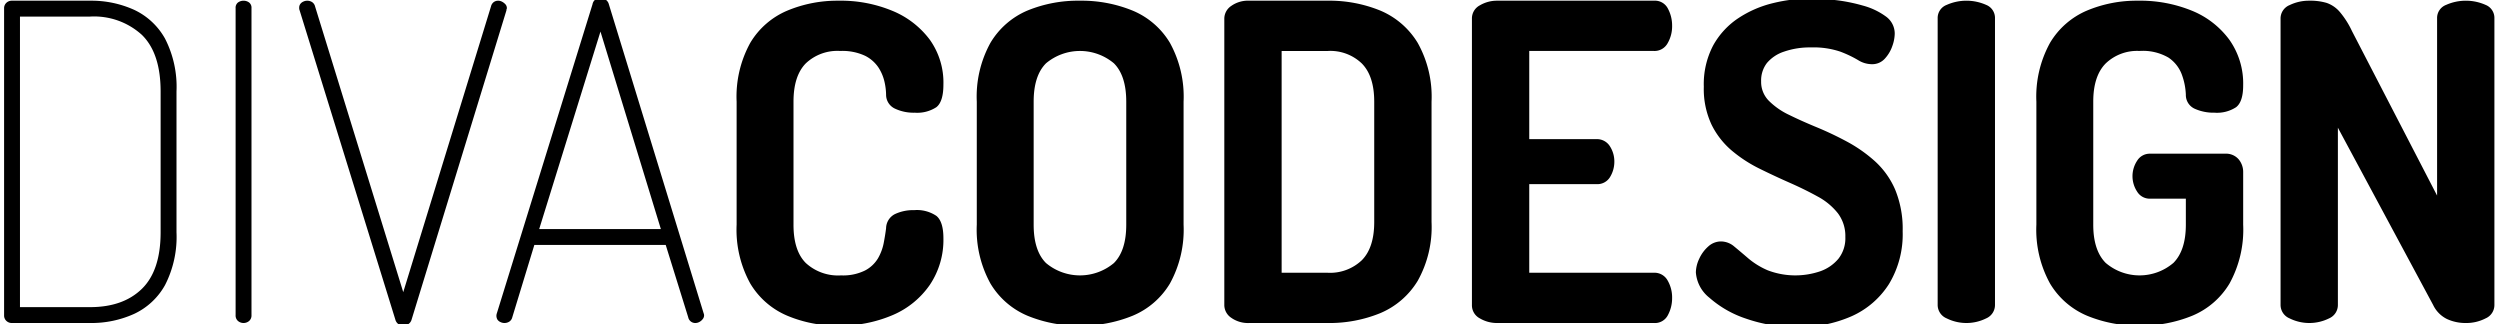 <svg xmlns="http://www.w3.org/2000/svg" width="378" height="49" viewBox="0 0 378 49">
  <defs>
    <style>
      .cls-1 {
        fill-rule: evenodd;
      }
    </style>
  </defs>
  <g id="Zeichenfläche_1" data-name="Zeichenfläche 1">
    <g id="Logodesigntyp0">
      <path id="DIVACODEDESIGN0" class="cls-1" d="M524.619,158.839a15.657,15.657,0,0,0,6.633-1.367,10.358,10.358,0,0,0,4.7-4.366,15.938,15.938,0,0,0,1.734-8V123.839a15.938,15.938,0,0,0-1.734-8,10.371,10.371,0,0,0-4.7-4.367,15.687,15.687,0,0,0-6.633-1.366h-11.8a1.173,1.173,0,0,0-.867.333,1.091,1.091,0,0,0-.333.8v46.467a1.088,1.088,0,0,0,.333.8,1.169,1.169,0,0,0,.867.333h11.8Zm-10.6-46.333h10.6a10.74,10.74,0,0,1,7.833,2.766q2.833,2.767,2.834,8.567v21.267q0,5.8-2.834,8.566t-7.833,2.767h-10.6V112.506Zm34.639,46.033a1.1,1.1,0,0,0,.367-0.9v-46.4a1,1,0,0,0-.367-0.867,1.439,1.439,0,0,0-1.667,0,1,1,0,0,0-.366.867v46.4a1.1,1.1,0,0,0,.366.9A1.308,1.308,0,0,0,548.658,158.539Zm24.08,0.467a1.187,1.187,0,0,0,.5-0.7l14.333-46.734a0.456,0.456,0,0,1,.034-0.2,0.3,0.3,0,0,0,.033-0.133,0.847,0.847,0,0,0-.2-0.567,1.824,1.824,0,0,0-.5-0.4,1.3,1.3,0,0,0-.633-0.166,1.118,1.118,0,0,0-.634.2,1.134,1.134,0,0,0-.433.666l-13.267,43.2-13.333-43.2a1.087,1.087,0,0,0-.467-0.666,1.392,1.392,0,0,0-.733-0.2,1.413,1.413,0,0,0-.567.133,1.117,1.117,0,0,0-.466.367,0.945,0.945,0,0,0-.167.566,0.913,0.913,0,0,0,.067.4l14.466,46.734a1.233,1.233,0,0,0,.467.7,1.255,1.255,0,0,0,.733.233A1.413,1.413,0,0,0,572.738,159.006Zm15.253-.367a1.084,1.084,0,0,0,.467-0.667l3.333-10.933h19.867l3.4,10.933a1.081,1.081,0,0,0,1.066.867,1.279,1.279,0,0,0,.634-0.167,1.559,1.559,0,0,0,.5-0.433,0.886,0.886,0,0,0,.2-0.533,0.752,0.752,0,0,0-.067-0.334l-14.333-46.733a1.192,1.192,0,0,0-.5-0.7,1.413,1.413,0,0,0-.767-0.233,1.39,1.39,0,0,0-.733.2,1.118,1.118,0,0,0-.467.733l-14.467,46.733a1.121,1.121,0,0,0,.1.967,1.111,1.111,0,0,0,.467.367A1.366,1.366,0,0,0,587.991,158.639Zm13.8-43.867,9.133,29.867h-18.4Zm44.186,42.867a13,13,0,0,0,5.634-4.6,12.179,12.179,0,0,0,2.033-7q0-2.532-1.067-3.4a5.253,5.253,0,0,0-3.333-.867,6.508,6.508,0,0,0-2.933.6,2.435,2.435,0,0,0-1.334,2.134q-0.133,1.067-.366,2.266a7.465,7.465,0,0,1-.867,2.3,4.933,4.933,0,0,1-1.967,1.834,7.492,7.492,0,0,1-3.6.733,7.213,7.213,0,0,1-5.333-1.867q-1.868-1.864-1.867-5.8v-18.6q0-3.865,1.834-5.766a6.933,6.933,0,0,1,5.233-1.9,8.056,8.056,0,0,1,3.767.733,5.269,5.269,0,0,1,2.033,1.8,6.734,6.734,0,0,1,.9,2.167,9.38,9.38,0,0,1,.233,1.9,2.308,2.308,0,0,0,1.3,2.1,6.58,6.58,0,0,0,3.034.633,5.27,5.27,0,0,0,3.266-.833q1.067-.833,1.067-3.434a11.154,11.154,0,0,0-2.033-6.733,13.4,13.4,0,0,0-5.6-4.367,20.334,20.334,0,0,0-8.234-1.566,19.584,19.584,0,0,0-7.733,1.5,11.9,11.9,0,0,0-5.6,4.866,16.859,16.859,0,0,0-2.067,8.9v18.6a16.85,16.85,0,0,0,2.067,8.9,11.9,11.9,0,0,0,5.6,4.867,19.41,19.41,0,0,0,7.667,1.5A20.166,20.166,0,0,0,645.977,157.639Zm36.28,0.1a11.879,11.879,0,0,0,5.633-4.867,16.859,16.859,0,0,0,2.067-8.9v-18.6a16.869,16.869,0,0,0-2.067-8.9,11.888,11.888,0,0,0-5.633-4.866,20.362,20.362,0,0,0-7.967-1.5,20.047,20.047,0,0,0-7.966,1.5,11.932,11.932,0,0,0-5.567,4.866,16.859,16.859,0,0,0-2.067,8.9v18.6a16.85,16.85,0,0,0,2.067,8.9,11.9,11.9,0,0,0,5.6,4.867,20.114,20.114,0,0,0,7.933,1.5A20.362,20.362,0,0,0,682.257,157.739Zm-13.1-7.967q-1.867-1.864-1.867-5.8v-18.6q0-3.931,1.867-5.8a7.994,7.994,0,0,1,10.267,0q1.865,1.867,1.866,5.8v18.6q0,3.934-1.866,5.8A7.991,7.991,0,0,1,669.157,149.772Zm42.559,9.067a20.3,20.3,0,0,0,8-1.5,12.083,12.083,0,0,0,5.634-4.867,16.638,16.638,0,0,0,2.1-8.9v-18.2a16.647,16.647,0,0,0-2.1-8.9,12.092,12.092,0,0,0-5.634-4.866,20.3,20.3,0,0,0-8-1.5h-11.8a4.393,4.393,0,0,0-2.766.8,2.322,2.322,0,0,0-1.034,1.866v43.4a2.321,2.321,0,0,0,1.034,1.867,4.4,4.4,0,0,0,2.766.8h11.8Zm-6.933-41.133h7a6.866,6.866,0,0,1,5.133,1.9q1.866,1.9,1.867,5.766v18.2q0,3.869-1.867,5.767a6.956,6.956,0,0,1-5.2,1.9h-6.933V117.706Zm56.306,41.133a2.192,2.192,0,0,0,2.1-1.2,5.354,5.354,0,0,0,.634-2.533,5.113,5.113,0,0,0-.7-2.734,2.251,2.251,0,0,0-2.034-1.133H742.223v-13.4h10.133a2.233,2.233,0,0,0,2.1-1.1,4.429,4.429,0,0,0,.633-2.233,4.235,4.235,0,0,0-.7-2.434,2.3,2.3,0,0,0-2.033-1.033H742.223V117.706h18.866a2.248,2.248,0,0,0,2.034-1.134,5.1,5.1,0,0,0,.7-2.733,5.357,5.357,0,0,0-.634-2.533,2.192,2.192,0,0,0-2.1-1.2H737.356a5.069,5.069,0,0,0-2.6.7,2.225,2.225,0,0,0-1.2,2.033v43.267a2.225,2.225,0,0,0,1.2,2.033,5.069,5.069,0,0,0,2.6.7h23.733Zm29.894-1.033a12.922,12.922,0,0,0,5.633-4.867,14.5,14.5,0,0,0,2.067-7.967,15.594,15.594,0,0,0-1.134-6.3,12.463,12.463,0,0,0-3.066-4.3,21.7,21.7,0,0,0-4.234-2.966,50.13,50.13,0,0,0-4.566-2.167q-2.268-.933-4.167-1.867a10.943,10.943,0,0,1-3.067-2.133,4.046,4.046,0,0,1-1.166-2.933,4.332,4.332,0,0,1,.866-2.767,5.7,5.7,0,0,1,2.6-1.733,11.844,11.844,0,0,1,4.067-.634,12.585,12.585,0,0,1,4.433.634,17.048,17.048,0,0,1,2.667,1.266,3.967,3.967,0,0,0,2.1.634,2.55,2.55,0,0,0,1.967-.834,5.354,5.354,0,0,0,1.133-1.9,5.868,5.868,0,0,0,.367-1.866,3.174,3.174,0,0,0-1.367-2.634,10.5,10.5,0,0,0-3.467-1.633,25.577,25.577,0,0,0-4.2-.833,33.693,33.693,0,0,0-3.633-.234,24.111,24.111,0,0,0-5.733.7,16.489,16.489,0,0,0-5.234,2.267,11.819,11.819,0,0,0-3.8,4.1,12.566,12.566,0,0,0-1.433,6.267,12.716,12.716,0,0,0,1.167,5.733,12.2,12.2,0,0,0,3.066,3.933,20.664,20.664,0,0,0,4.2,2.734q2.3,1.134,4.567,2.133t4.2,2.067a9.791,9.791,0,0,1,3.067,2.533,5.715,5.715,0,0,1,1.133,3.6,5.007,5.007,0,0,1-1.033,3.267,6.259,6.259,0,0,1-2.734,1.9,11.7,11.7,0,0,1-7.966-.134,11.652,11.652,0,0,1-2.934-1.8q-1.2-1.032-2.133-1.8a3.1,3.1,0,0,0-2-.766,2.848,2.848,0,0,0-1.933.766,5.485,5.485,0,0,0-1.367,1.867,4.959,4.959,0,0,0-.5,2.033,5.366,5.366,0,0,0,2.033,3.834,15.951,15.951,0,0,0,5.534,3.166,22.9,22.9,0,0,0,7.833,1.267A19.433,19.433,0,0,0,790.983,157.806Zm20.325,0.333a2.2,2.2,0,0,0,1.334-2.033V112.772a2.118,2.118,0,0,0-1.334-2.033,7.345,7.345,0,0,0-5.966,0,2.115,2.115,0,0,0-1.367,2.033v43.334a2.2,2.2,0,0,0,1.367,2.033A6.706,6.706,0,0,0,811.308,158.139Zm31.16-.4a11.879,11.879,0,0,0,5.633-4.867,16.859,16.859,0,0,0,2.067-8.9v-7.933a2.969,2.969,0,0,0-.7-1.967,2.509,2.509,0,0,0-2.034-.833H836.1a2.221,2.221,0,0,0-1.966,1.067,4.233,4.233,0,0,0,0,4.666,2.219,2.219,0,0,0,1.966,1.067h5.4v3.933q0,3.868-1.866,5.767a7.885,7.885,0,0,1-10.267,0q-1.867-1.9-1.867-5.767v-18.6q0-3.865,1.867-5.766a6.864,6.864,0,0,1,5.133-1.9,7.686,7.686,0,0,1,4.367,1,5.3,5.3,0,0,1,2,2.5,9.916,9.916,0,0,1,.633,3.1,2.278,2.278,0,0,0,1.334,2.133,6.939,6.939,0,0,0,3,.6,5.27,5.27,0,0,0,3.266-.833q1.067-.833,1.067-3.3a11.435,11.435,0,0,0-2.067-6.867,13.2,13.2,0,0,0-5.633-4.4,20.7,20.7,0,0,0-8.233-1.533,19.341,19.341,0,0,0-7.7,1.5,11.932,11.932,0,0,0-5.567,4.866,16.859,16.859,0,0,0-2.067,8.9v18.6a16.85,16.85,0,0,0,2.067,8.9,11.9,11.9,0,0,0,5.6,4.867,20.114,20.114,0,0,0,7.933,1.5A20.365,20.365,0,0,0,842.468,157.739Zm20.686,0.4a2.2,2.2,0,0,0,1.334-2.033v-26.8l14.4,26.8a4.545,4.545,0,0,0,2.1,2.133,6.672,6.672,0,0,0,2.833.6,6.357,6.357,0,0,0,3-.7,2.2,2.2,0,0,0,1.333-2.033V112.772a2.118,2.118,0,0,0-1.333-2.033,7.347,7.347,0,0,0-5.967,0,2.116,2.116,0,0,0-1.366,2.033v26.8l-12.867-24.866a12.965,12.965,0,0,0-1.9-2.967,4.6,4.6,0,0,0-1.933-1.3,8.75,8.75,0,0,0-2.634-.333,6.69,6.69,0,0,0-2.966.666,2.179,2.179,0,0,0-1.367,2.067v43.267a2.2,2.2,0,0,0,1.367,2.033A6.706,6.706,0,0,0,863.154,158.139Z" transform="translate(-511 -110)"/>
    </g>
  </g>
</svg>
